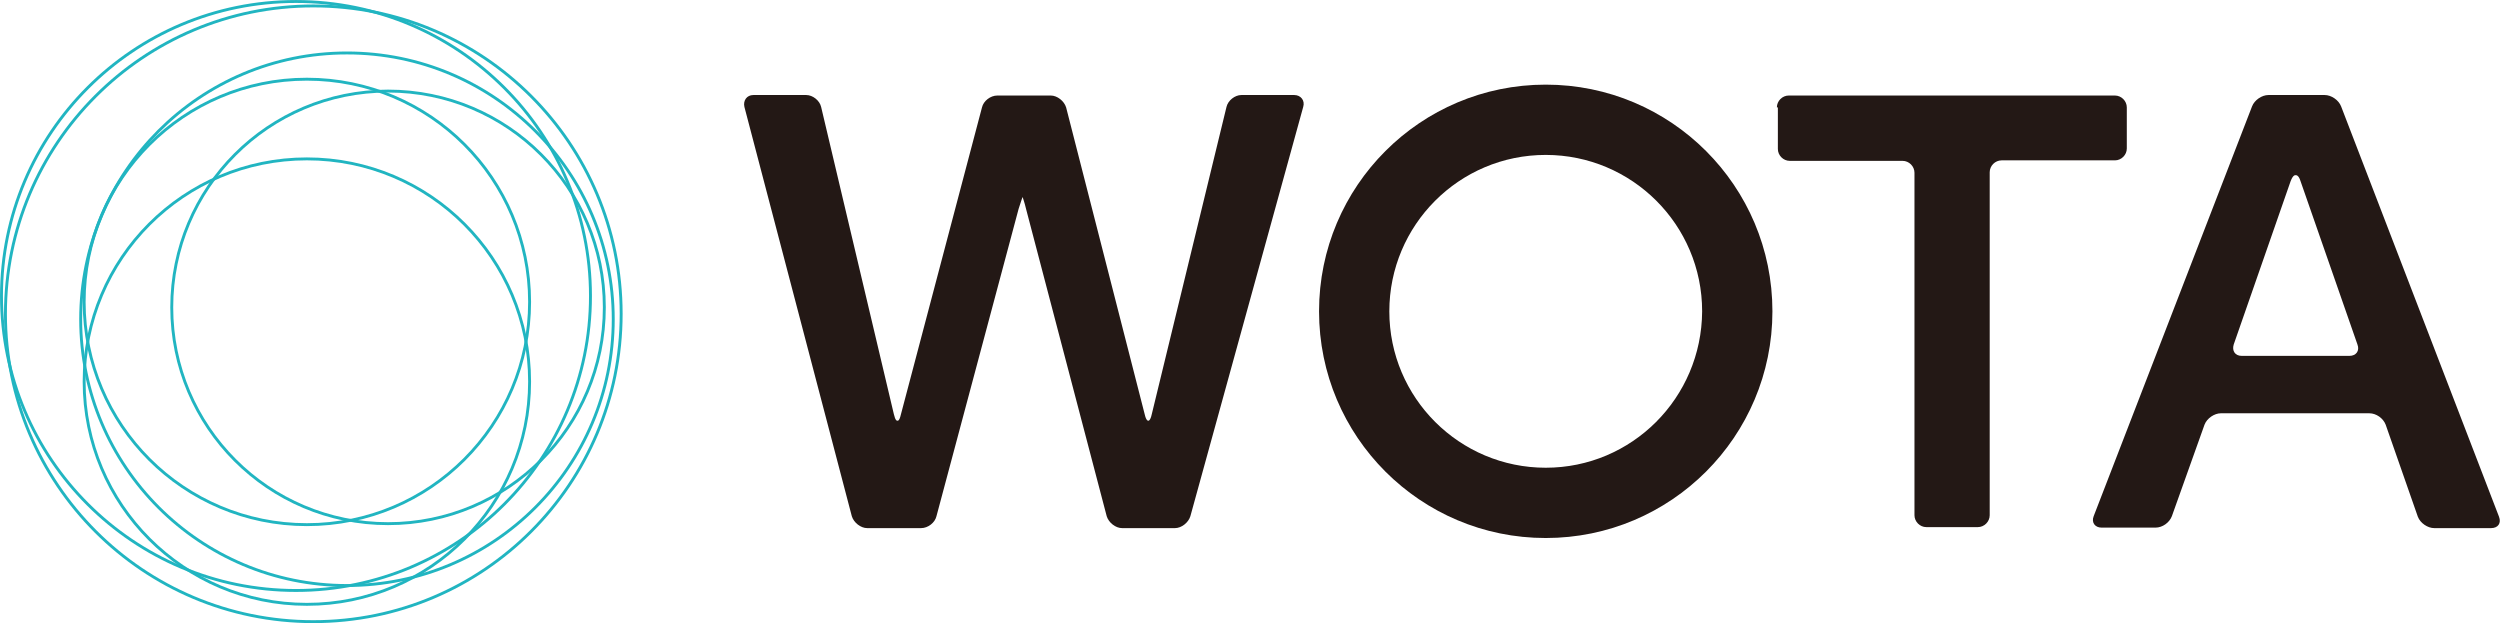 <?xml version="1.0" encoding="utf-8"?>
<!-- Generator: Adobe Illustrator 17.1.0, SVG Export Plug-In . SVG Version: 6.00 Build 0)  -->
<!DOCTYPE svg PUBLIC "-//W3C//DTD SVG 1.1//EN" "http://www.w3.org/Graphics/SVG/1.1/DTD/svg11.dtd">
<svg version="1.1" id="レイヤー_1" xmlns="http://www.w3.org/2000/svg" xmlns:xlink="http://www.w3.org/1999/xlink" x="0px"
	 y="0px" viewBox="0 0 505.1 125.9" enable-background="new 0 0 505.1 125.9" xml:space="preserve">
<g>
	<circle fill="none" stroke="#21B5C1" stroke-width="0.588" stroke-miterlimit="10" cx="62" cy="77.1" r="45"/>
	<circle fill="none" stroke="#21B5C1" stroke-width="0.588" stroke-miterlimit="10" cx="59.8" cy="59.8" r="59.5"/>
	<circle fill="none" stroke="#21B5C1" stroke-width="0.588" stroke-miterlimit="10" cx="62" cy="61" r="45"/>
	<circle fill="none" stroke="#21B5C1" stroke-width="0.588" stroke-miterlimit="10" cx="63.3" cy="63.4" r="62.2"/>
	<circle fill="none" stroke="#21B5C1" stroke-width="0.588" stroke-miterlimit="10" cx="78.4" cy="62.1" r="43.7"/>
	<circle fill="none" stroke="#21B5C1" stroke-width="0.588" stroke-miterlimit="10" cx="70.1" cy="64.5" r="53.8"/>
	<path fill="#231815" d="M312.3,17.1c-25.3,0-45.8,20.5-45.8,45.8s20.5,45.8,45.8,45.8c25.3,0,45.8-20.5,45.8-45.8
		S337.6,17.1,312.3,17.1z M312.3,94.5c-17.4,0-31.6-14.1-31.6-31.6c0-17.4,14.1-31.6,31.6-31.6c17.4,0,31.6,14.1,31.6,31.6
		C343.8,80.4,329.7,94.5,312.3,94.5z"/>
	<g>
		<g>
			<path fill="#231815" d="M150.4,21.6c-0.3-1.3,0.5-2.4,1.8-2.4h10.7c1.3,0,2.7,1.1,3,2.4l14.7,62.1c0.3,1.3,0.6,1.3,0.7,1.3
				s0.4,0.1,0.7-1.2l16.4-62.1c0.3-1.3,1.7-2.4,3.1-2.4h10.8c1.3,0,2.7,1.1,3.1,2.4l15.9,62.1c0.3,1.3,0.7,1.2,0.7,1.2
				s0.4,0.1,0.7-1.3l15.1-62.1c0.3-1.3,1.7-2.4,3-2.4h10.7c1.3,0,2.2,1.1,1.8,2.4l-22.8,82.7c-0.4,1.3-1.8,2.4-3.1,2.4h-10.7
				c-1.3,0-2.7-1.1-3.1-2.4l-16.3-62.1c-0.3-1.3-0.7-2.4-0.7-2.4s-0.4,1.1-0.8,2.4l-16.6,62.1c-0.3,1.3-1.7,2.4-3.1,2.4h-10.9
				c-1.3,0-2.7-1.1-3.1-2.4L150.4,21.6z"/>
		</g>
		<g>
			<path fill="#231815" d="M359,21.7c0-1.3,1.1-2.4,2.4-2.4h65.9c1.3,0,2.4,1.1,2.4,2.4V30c0,1.3-1.1,2.4-2.4,2.4h-22.9
				c-1.3,0-2.4,1.1-2.4,2.4v69.3c0,1.3-1.1,2.4-2.4,2.4h-10.4c-1.3,0-2.4-1.1-2.4-2.4V34.9c0-1.3-1.1-2.4-2.4-2.4h-22.8
				c-1.3,0-2.4-1.1-2.4-2.4V21.7z"/>
		</g>
		<g>
			<path fill="#231815" d="M455,21.5c0.5-1.3,2-2.3,3.3-2.3h11.4c1.3,0,2.8,1,3.3,2.3l31.9,82.9c0.5,1.3-0.2,2.3-1.6,2.3h-11.5
				c-1.3,0-2.8-1-3.3-2.3L482,85.8c-0.5-1.3-1.9-2.3-3.3-2.3h-30c-1.3,0-2.8,1-3.3,2.3l-6.6,18.5c-0.5,1.3-1.9,2.3-3.3,2.3h-10.9
				c-1.3,0-2.1-1-1.6-2.3L455,21.5z M451.3,69.6c-0.4,1.3,0.3,2.3,1.6,2.3h21.8c1.3,0,2.1-1,1.6-2.3l-11.5-33
				c-0.4-1.3-0.9-1.2-1-1.2s-0.5-0.1-1,1.2L451.3,69.6z"/>
		</g>
	</g>
</g>
</svg>
